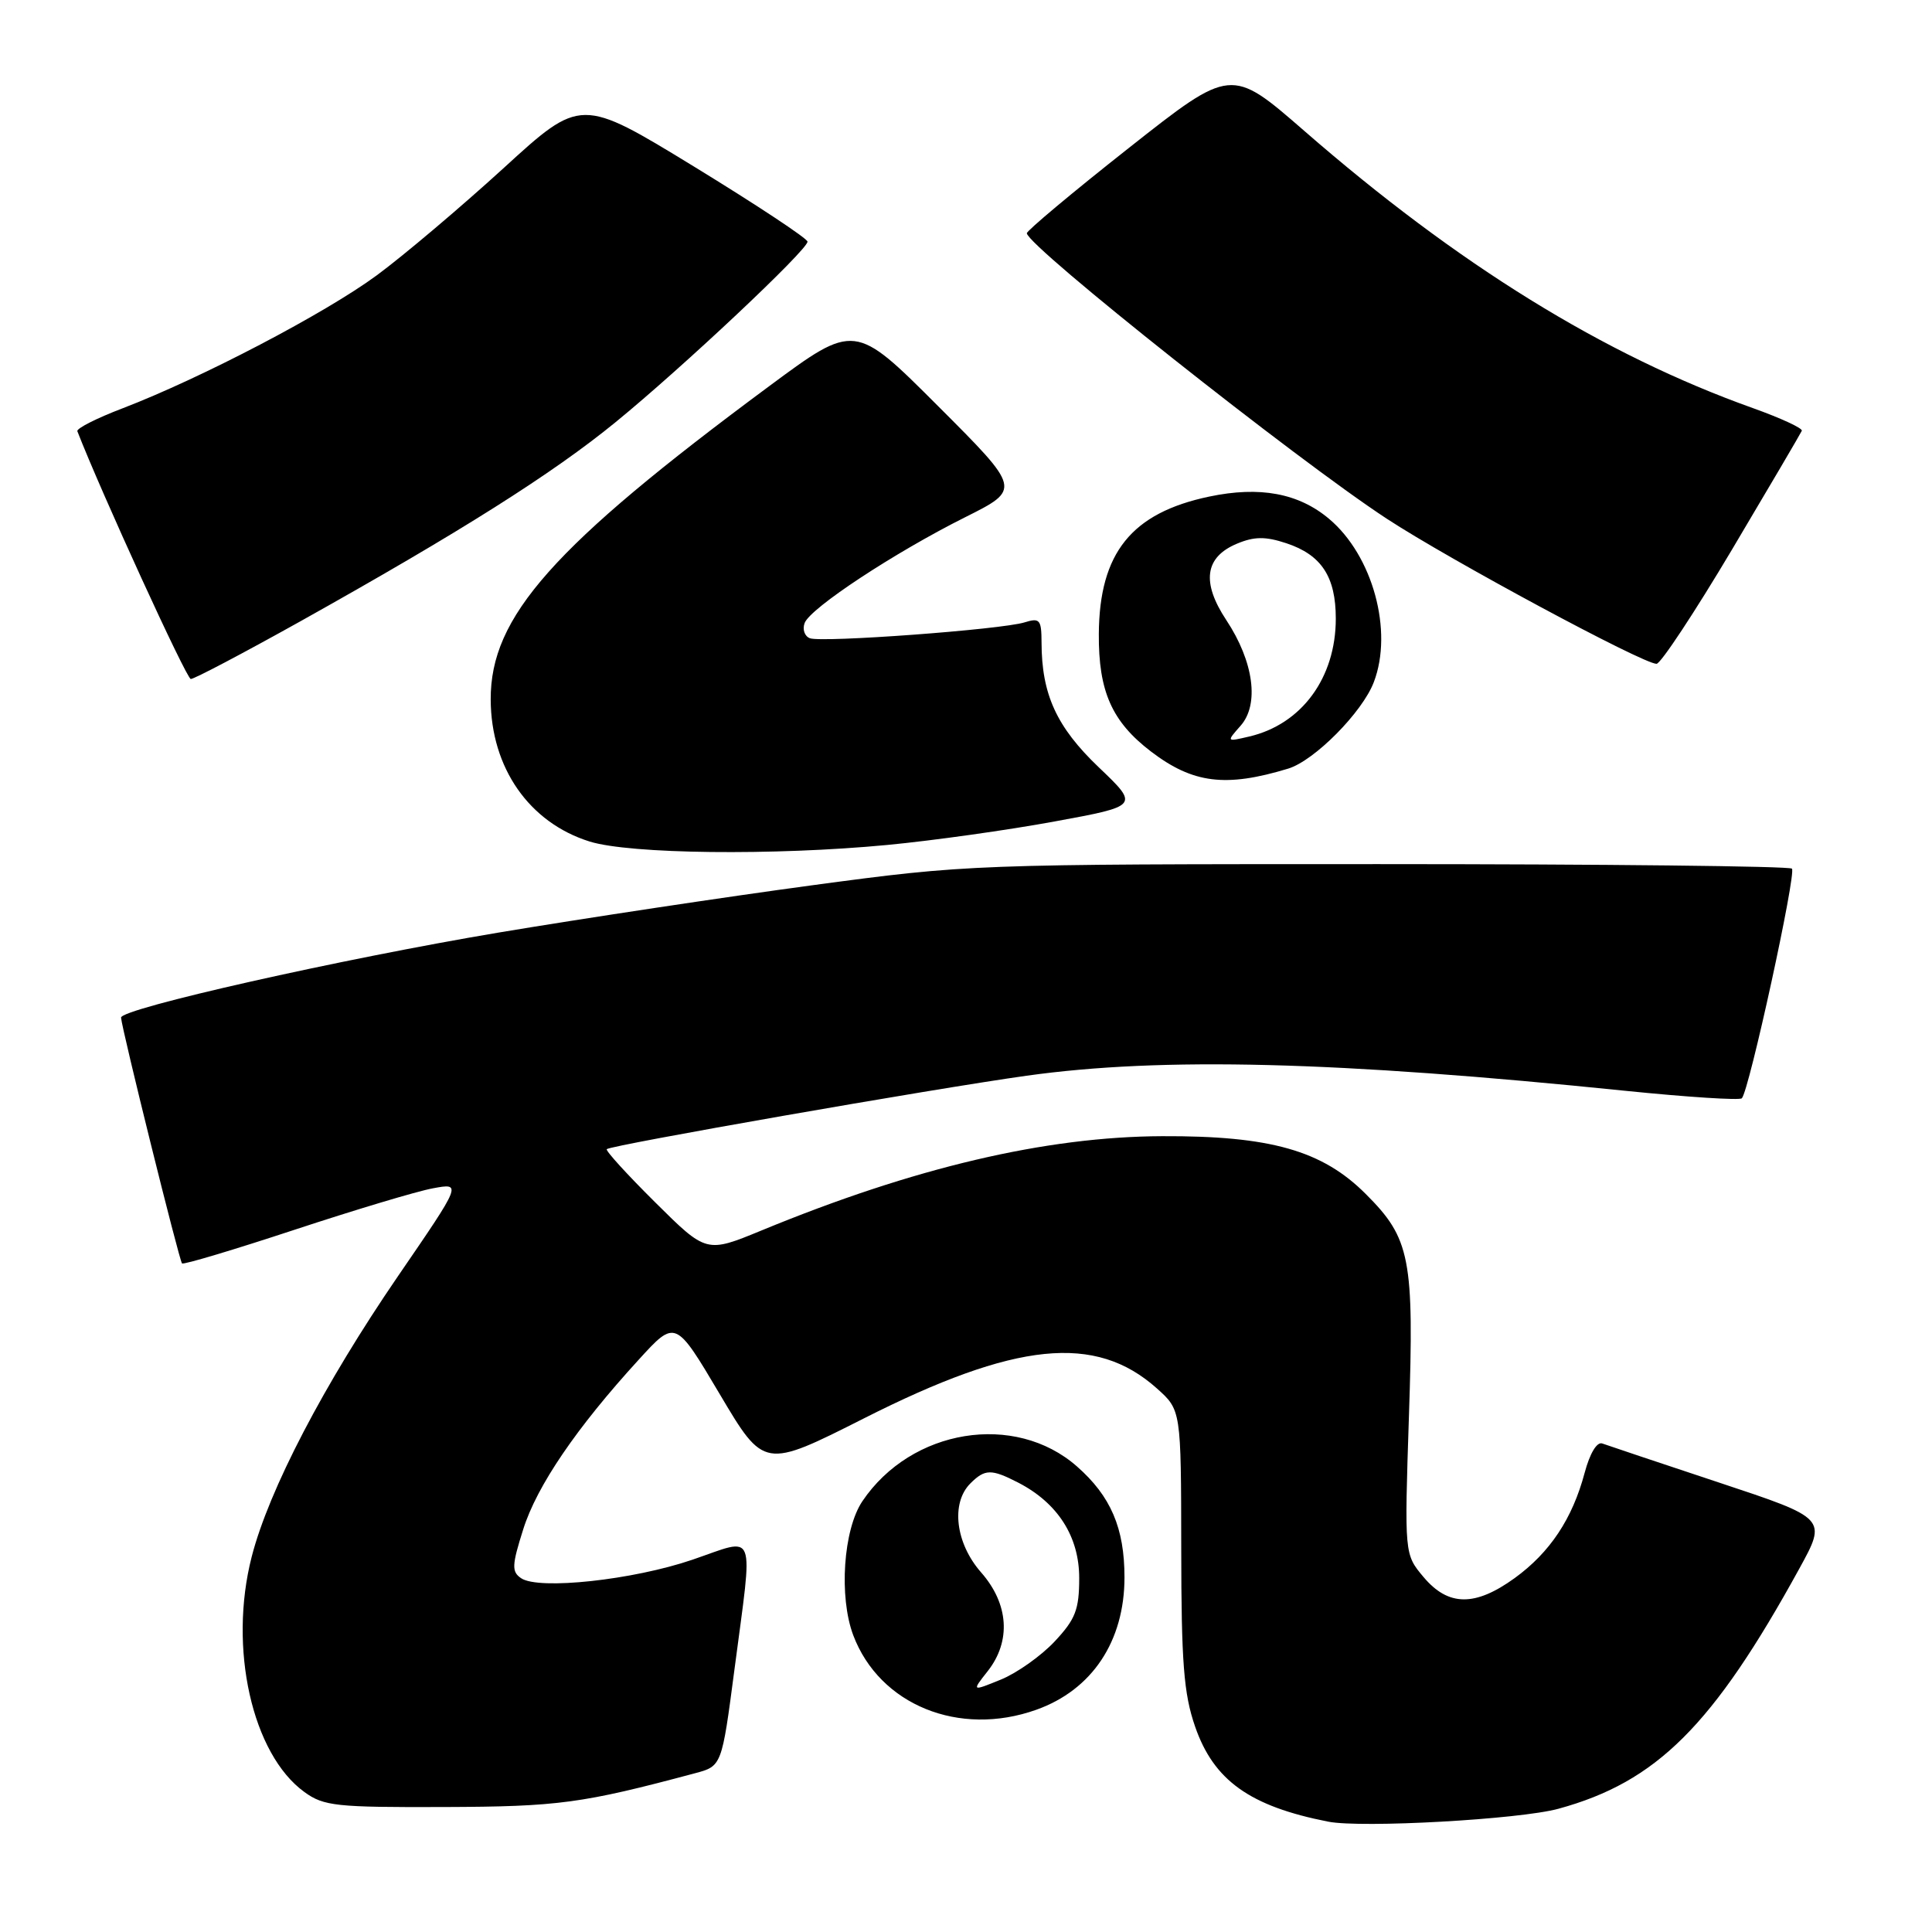 <?xml version="1.0" encoding="UTF-8" standalone="no"?>
<!DOCTYPE svg PUBLIC "-//W3C//DTD SVG 1.1//EN" "http://www.w3.org/Graphics/SVG/1.1/DTD/svg11.dtd" >
<svg xmlns="http://www.w3.org/2000/svg" xmlns:xlink="http://www.w3.org/1999/xlink" version="1.1" viewBox="0 0 256 256">
 <g >
 <path fill="currentColor"
d=" M 206.50 239.67 C 219.52 236.11 226.98 228.67 238.42 207.85 C 242.08 201.19 242.08 201.19 227.79 196.45 C 219.93 193.84 212.96 191.51 212.31 191.27 C 211.60 191.01 210.66 192.58 209.97 195.17 C 208.35 201.24 205.38 205.71 200.71 209.10 C 195.46 212.90 191.91 212.87 188.63 208.97 C 186.09 205.95 186.09 205.95 186.69 187.69 C 187.39 166.72 186.89 164.12 180.97 158.21 C 175.21 152.44 168.32 150.49 154.00 150.55 C 138.54 150.61 121.11 154.71 100.91 163.04 C 93.60 166.05 93.60 166.05 86.83 159.33 C 83.10 155.63 80.21 152.46 80.40 152.27 C 80.93 151.74 123.63 144.27 136.02 142.54 C 154.00 140.03 177.16 140.62 215.39 144.54 C 223.57 145.37 230.51 145.82 230.80 145.53 C 231.76 144.58 238.05 115.72 237.44 115.10 C 237.10 114.77 212.46 114.50 182.67 114.50 C 128.90 114.50 128.34 114.52 107.57 117.31 C 96.06 118.86 77.38 121.68 66.07 123.57 C 45.15 127.08 15.97 133.65 16.04 134.84 C 16.13 136.32 23.76 167.09 24.12 167.41 C 24.33 167.60 31.02 165.59 39.00 162.96 C 46.98 160.33 55.23 157.85 57.35 157.46 C 61.21 156.74 61.21 156.74 52.72 169.12 C 42.92 183.43 35.62 197.43 33.35 206.28 C 30.25 218.36 33.40 232.42 40.33 237.45 C 42.90 239.32 44.55 239.49 58.83 239.44 C 73.99 239.39 77.12 238.97 92.07 234.97 C 95.64 234.02 95.64 234.02 97.32 221.21 C 99.80 202.26 100.37 203.73 91.75 206.67 C 83.87 209.36 71.38 210.71 69.05 209.12 C 67.78 208.26 67.82 207.41 69.33 202.64 C 71.14 196.89 76.39 189.18 84.63 180.17 C 89.50 174.83 89.50 174.83 95.37 184.73 C 101.24 194.63 101.24 194.63 114.50 187.93 C 134.59 177.77 145.15 176.69 153.29 183.97 C 156.50 186.84 156.50 186.84 156.52 205.17 C 156.53 220.27 156.85 224.43 158.35 228.76 C 160.82 235.92 165.61 239.34 176.00 241.38 C 180.45 242.25 201.35 241.08 206.50 239.67 Z  M 137.32 226.55 C 144.71 223.92 149.00 217.47 149.00 209.01 C 149.00 202.48 147.19 198.25 142.69 194.30 C 134.47 187.08 120.75 189.31 114.27 198.92 C 111.74 202.68 111.14 211.58 113.06 216.68 C 116.55 225.91 127.09 230.20 137.32 226.55 Z  M 117.58 111.96 C 123.58 111.39 133.55 109.99 139.73 108.85 C 150.96 106.79 150.96 106.79 145.57 101.65 C 140.00 96.33 138.02 92.00 138.01 85.13 C 138.00 82.10 137.78 81.84 135.75 82.47 C 132.69 83.42 108.91 85.18 107.31 84.57 C 106.61 84.30 106.30 83.39 106.62 82.55 C 107.38 80.56 118.51 73.23 127.90 68.53 C 135.31 64.82 135.31 64.82 124.29 53.80 C 113.26 42.77 113.26 42.77 101.88 51.20 C 73.22 72.43 64.97 81.72 65.02 92.71 C 65.06 101.75 70.13 109.01 78.14 111.51 C 83.49 113.17 102.53 113.39 117.58 111.96 Z  M 170.68 101.85 C 174.16 100.80 180.53 94.37 182.04 90.38 C 184.63 83.60 181.89 73.61 176.11 68.75 C 172.07 65.35 166.93 64.39 160.23 65.80 C 149.93 67.96 145.67 73.26 145.60 84.00 C 145.55 91.61 147.33 95.62 152.51 99.58 C 158.07 103.82 162.42 104.36 170.68 101.85 Z  M 39.78 82.34 C 60.98 70.49 73.24 62.75 81.58 55.93 C 90.46 48.68 107.00 33.12 107.00 32.02 C 107.00 31.61 100.24 27.14 91.99 22.09 C 76.97 12.91 76.97 12.91 66.68 22.32 C 61.01 27.49 53.48 33.86 49.94 36.47 C 43.12 41.50 26.68 50.10 16.25 54.10 C 12.81 55.41 10.11 56.78 10.25 57.14 C 13.39 65.22 24.71 89.96 25.28 89.97 C 25.71 89.99 32.23 86.55 39.78 82.34 Z  M 229.50 72.82 C 234.45 64.49 238.61 57.41 238.75 57.08 C 238.89 56.75 235.97 55.40 232.25 54.07 C 212.53 47.03 193.19 35.08 172.82 17.34 C 163.13 8.91 163.13 8.91 149.57 19.61 C 142.10 25.50 136.03 30.59 136.06 30.91 C 136.23 32.70 171.75 60.87 183.75 68.73 C 192.17 74.24 217.69 87.96 219.50 87.96 C 220.05 87.95 224.55 81.14 229.50 72.82 Z  M 130.88 221.43 C 134.00 217.46 133.67 212.52 130.00 208.35 C 126.61 204.49 125.97 199.18 128.57 196.57 C 130.51 194.63 131.35 194.62 134.93 196.46 C 140.17 199.17 143.00 203.61 143.00 209.09 C 143.00 213.28 142.51 214.55 139.75 217.50 C 137.96 219.41 134.76 221.68 132.63 222.55 C 128.75 224.13 128.75 224.13 130.88 221.43 Z  M 164.38 96.17 C 166.89 93.34 166.13 87.67 162.50 82.18 C 159.17 77.15 159.64 73.81 163.93 72.03 C 166.21 71.08 167.69 71.07 170.44 71.98 C 175.10 73.52 177.00 76.42 177.00 81.97 C 177.00 89.83 172.46 95.99 165.50 97.60 C 162.50 98.30 162.50 98.30 164.38 96.17 Z "/>
</g>
</svg>